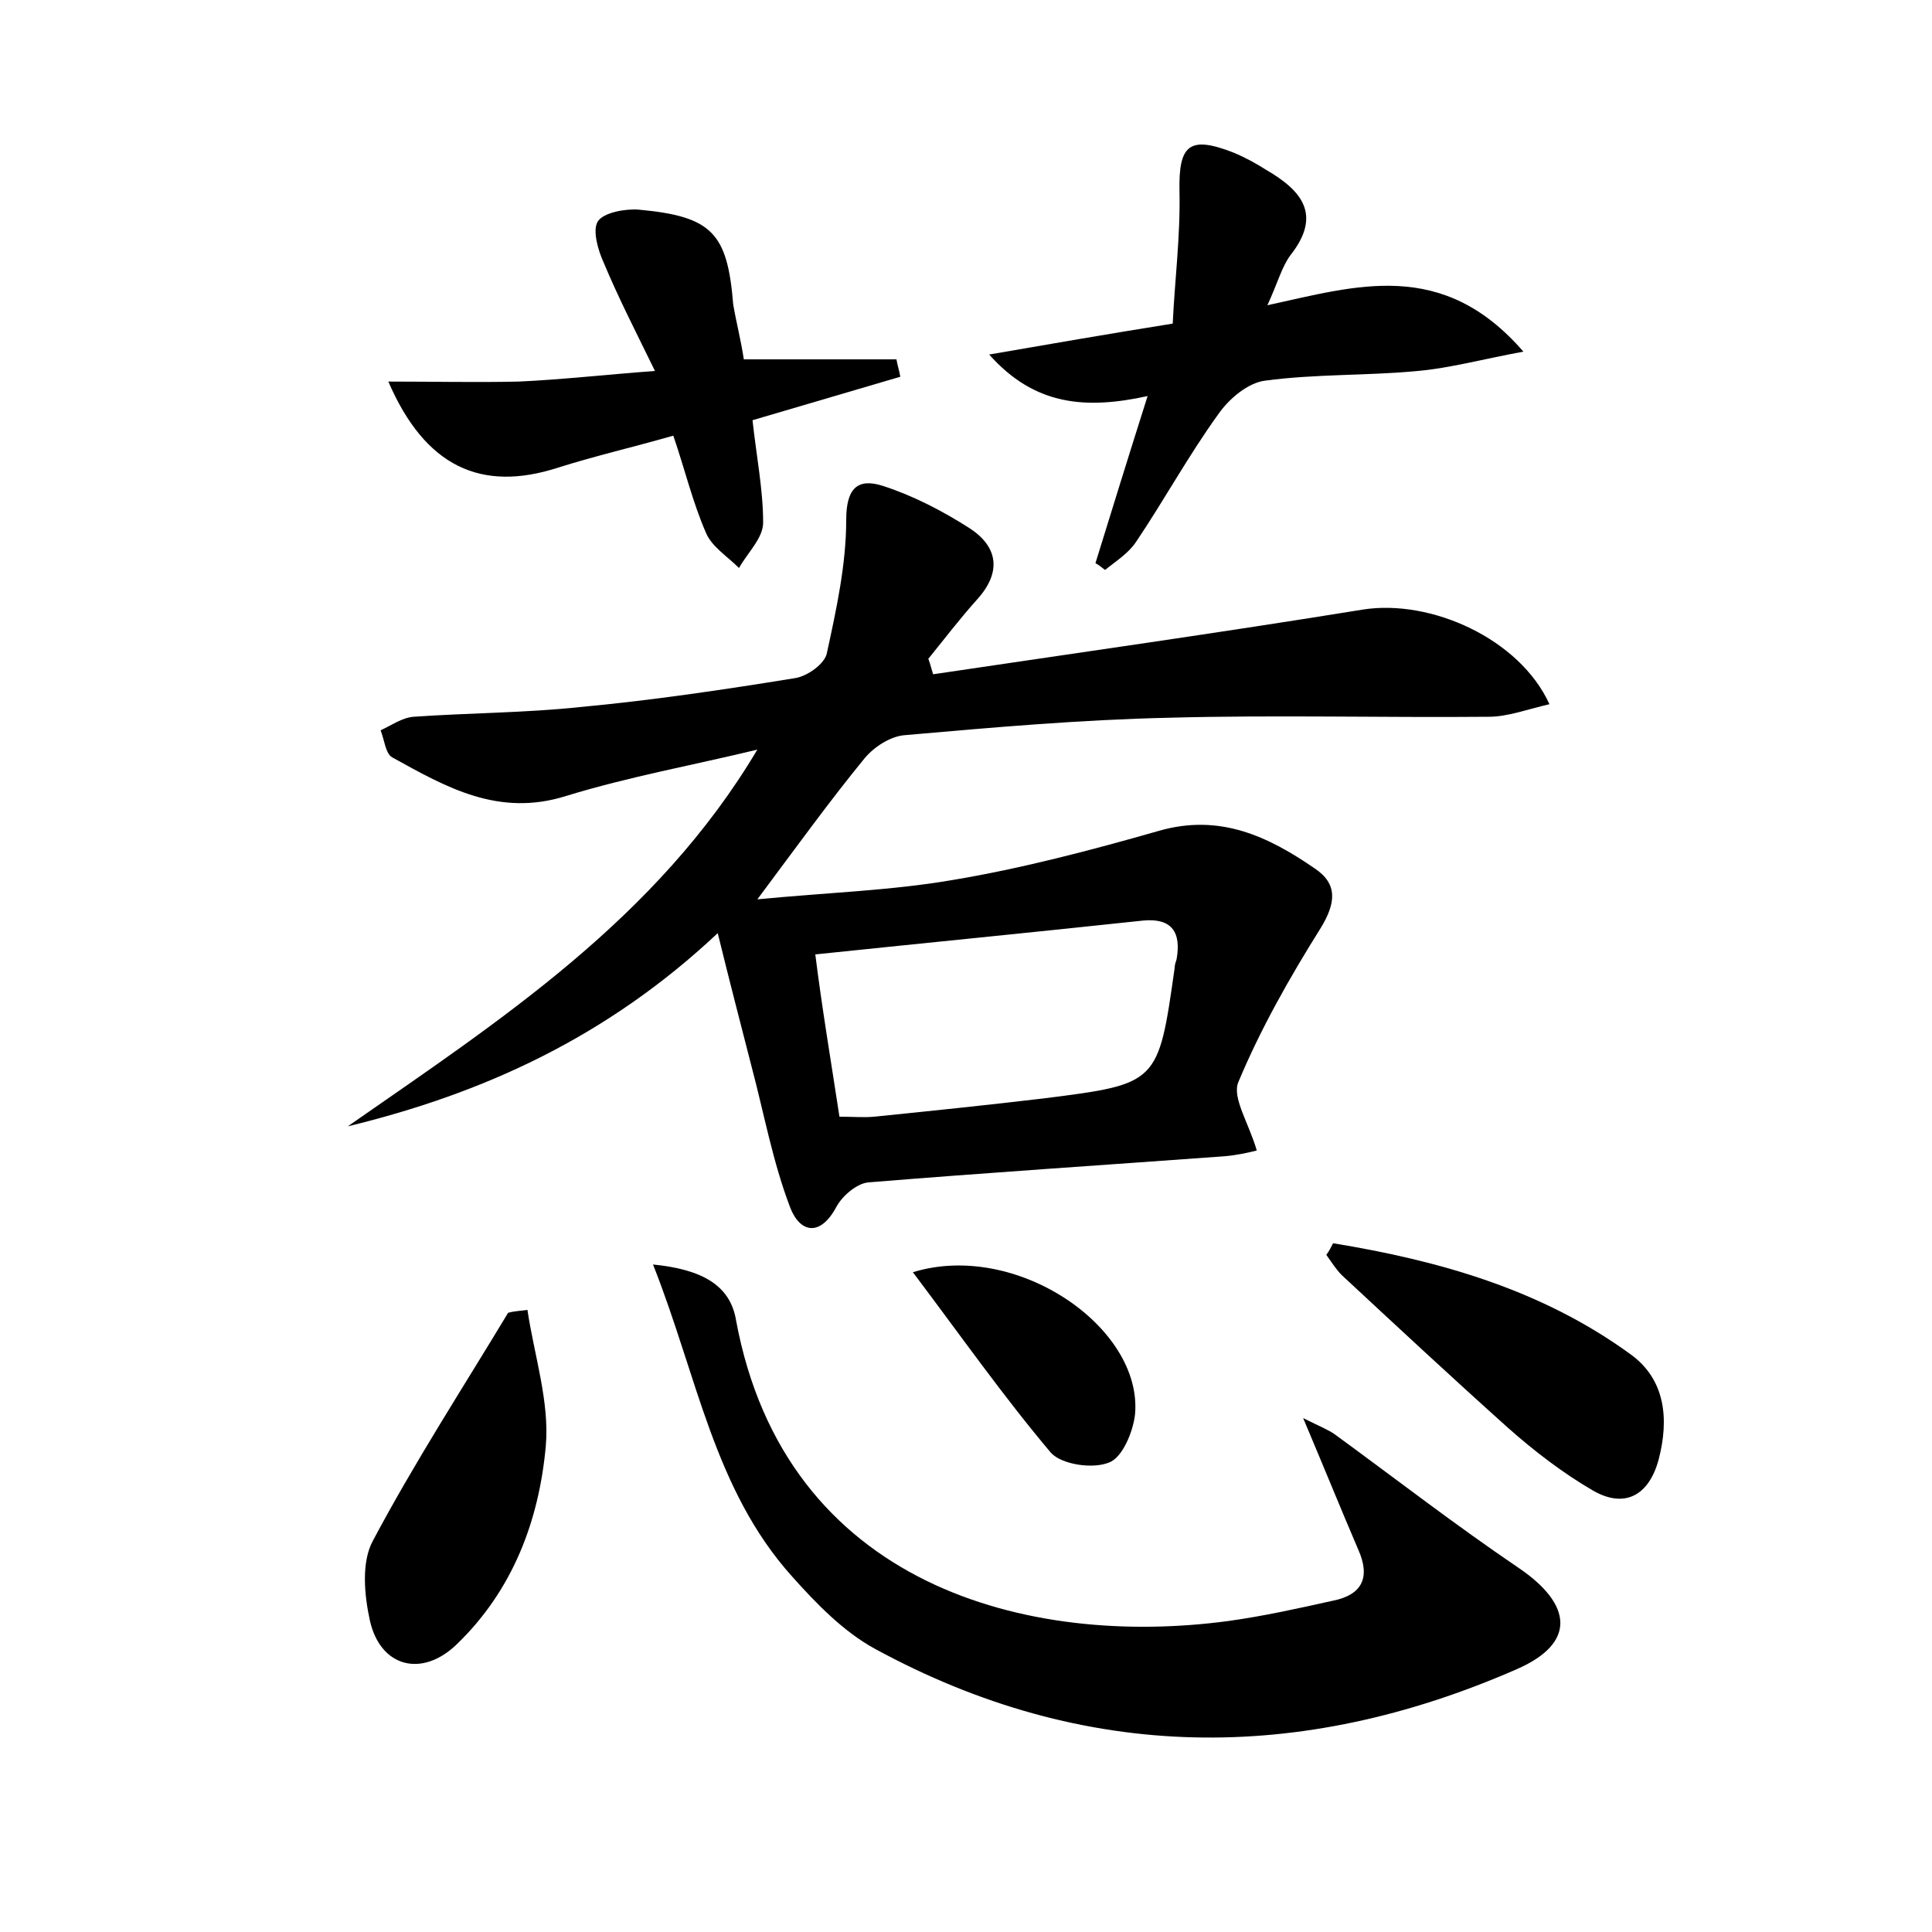 <?xml version="1.0" encoding="utf-8"?>
<!-- Generator: Adobe Illustrator 22.0.0, SVG Export Plug-In . SVG Version: 6.00 Build 0)  -->
<svg version="1.1" id="图层_1" xmlns="http://www.w3.org/2000/svg" xmlns:xlink="http://www.w3.org/1999/xlink" x="0px" y="0px"
	 viewBox="0 0 200 200" style="enable-background:new 0 0 200 200;" xml:space="preserve">
<style type="text/css">
	.st1{fill:#010000;}
	.st4{fill:#fbfafc;}
</style>
<g>
	
	<path d="M78.4,77.6c-6.6,1.6-13.3,2.8-19.8,4.8c-7,2.2-12.4-0.9-18-4c-0.7-0.4-0.8-1.8-1.2-2.8c1.1-0.5,2.2-1.3,3.4-1.4
		c5.7-0.4,11.5-0.4,17.2-1c7.5-0.7,14.9-1.8,22.3-3c1.3-0.2,3.1-1.5,3.3-2.6c1-4.6,2-9.2,2-13.8c0-3.4,1.3-4.3,3.8-3.5
		c3.1,1,6.2,2.6,9,4.4c2.9,1.9,3.3,4.5,0.8,7.3c-1.8,2-3.4,4.1-5.1,6.2c0.2,0.5,0.3,1,0.5,1.6c14.8-2.2,29.7-4.3,44.5-6.7
		c7-1.1,16.2,3,19.3,9.8c-2.2,0.5-4.3,1.3-6.3,1.3c-11,0.1-22.1-0.2-33.1,0.1c-9.1,0.2-18.2,1-27.3,1.8c-1.5,0.1-3.2,1.2-4.2,2.4
		c-3.6,4.4-7,9.1-11.1,14.6c7.2-0.7,13.8-0.9,20.2-2c7.2-1.2,14.4-3.1,21.4-5.1c6.3-1.8,11.3,0.6,16.1,3.9c2.4,1.6,2.2,3.6,0.6,6.2
		c-3.2,5.1-6.2,10.4-8.5,15.9c-0.7,1.6,1.1,4.3,1.9,7.1c-0.8,0.2-2.1,0.5-3.4,0.6c-12.3,0.9-24.6,1.7-36.8,2.7
		c-1.2,0.1-2.7,1.4-3.3,2.5c-1.7,3.2-3.8,2.7-4.8,0.1c-1.8-4.7-2.7-9.7-4-14.6c-1.1-4.3-2.2-8.5-3.5-13.8
		c-11.5,10.8-24.3,16.6-38.3,20C51.8,105.6,68,95.1,78.4,77.6z M86.9,115.6c1.4,0,2.5,0.1,3.6,0c5.9-0.6,11.7-1.2,17.6-1.9
		c11.8-1.5,11.8-1.5,13.5-13.5c0-0.3,0.1-0.6,0.2-0.9c0.5-2.8-0.5-4.3-3.5-4c-11.2,1.2-22.4,2.3-33.9,3.5
		C85.1,104.4,86,109.7,86.9,115.6z"/>
	<path d="M67.6,130.9c5,0.5,8,2.1,8.6,5.8c5.1,27.5,30.3,33.9,51,31.1c3.6-0.5,7.2-1.3,10.8-2.1c3-0.6,3.9-2.4,2.6-5.3
		c-1.8-4.2-3.5-8.4-5.7-13.6c1.8,0.9,2.6,1.2,3.3,1.7c6.3,4.6,12.5,9.4,19,13.8c5.6,3.8,6,7.8-0.2,10.5c-22.4,9.8-44.7,9.7-66.4-2.1
		c-3.3-1.8-6.1-4.7-8.6-7.5C73.9,154.2,72.2,142.5,67.6,130.9z"/>
	<path d="M157.7,36.4c-4.3,0.8-7.6,1.7-10.9,2c-5.2,0.5-10.6,0.3-15.8,1c-1.8,0.2-3.8,1.9-4.9,3.5c-3.1,4.3-5.6,8.9-8.5,13.2
		c-0.8,1.2-2.1,2-3.2,2.9c-0.3-0.2-0.6-0.5-1-0.7c1.7-5.5,3.4-11,5.4-17.3c-6.4,1.4-11.7,1-16.4-4.3c6.4-1.1,12.1-2.1,19-3.2
		c0.2-4.4,0.8-9,0.7-13.7c-0.1-4.8,1-5.8,5.6-4c1.2,0.5,2.3,1.1,3.4,1.8c3.6,2.1,5.8,4.6,2.5,8.8c-0.9,1.2-1.3,2.8-2.4,5.2
		C140.4,29.6,149.3,26.7,157.7,36.4z"/>
	<path d="M77,37.2c5.6,0,10.7,0,15.8,0c0.1,0.6,0.3,1.2,0.4,1.8c-5.1,1.5-10.2,3-15.3,4.5c0.4,3.7,1.1,7.2,1.1,10.6
		c0,1.6-1.6,3.1-2.5,4.7c-1.2-1.2-2.8-2.2-3.4-3.6c-1.4-3.2-2.2-6.6-3.4-10.1c-4.2,1.2-8.1,2.1-11.9,3.3c-8,2.6-13.8-0.1-17.6-8.9
		c4.7,0,9.1,0.1,13.5,0c4.4-0.2,8.8-0.7,14.1-1.1c-2-4.1-3.8-7.6-5.3-11.2c-0.6-1.3-1.2-3.4-0.6-4.3c0.6-0.9,2.8-1.3,4.2-1.2
		c7.6,0.7,9.2,2.4,9.8,9.8C76.2,33.3,76.7,35.2,77,37.2z"/>
	<path d="M54.6,135.6c0.7,4.7,2.3,9.5,1.9,14.1c-0.7,7.7-3.4,14.9-9.2,20.5c-3.6,3.5-7.9,2.4-9-2.4c-0.6-2.7-0.9-6.1,0.3-8.3
		c4.3-8.1,9.3-15.8,14-23.6C53.3,135.7,54,135.7,54.6,135.6z"/>
	<path d="M138,128.7c11,1.8,21.6,4.8,30.8,11.5c3.6,2.6,4,6.7,2.9,10.9c-1,3.7-3.5,5.1-6.8,3.2c-3.1-1.8-6.1-4.1-8.8-6.5
		c-5.8-5.2-11.5-10.5-17.2-15.8c-0.6-0.6-1.1-1.4-1.6-2.1C137.6,129.5,137.8,129.1,138,128.7z"/>
	<path d="M94.5,131.7c10.7-3.3,23.8,5.7,23,14.7c-0.2,1.8-1.3,4.5-2.7,5c-1.7,0.7-4.9,0.2-6-1C103.9,144.6,99.4,138.2,94.5,131.7z"
		/>
	
</g>
</svg>

